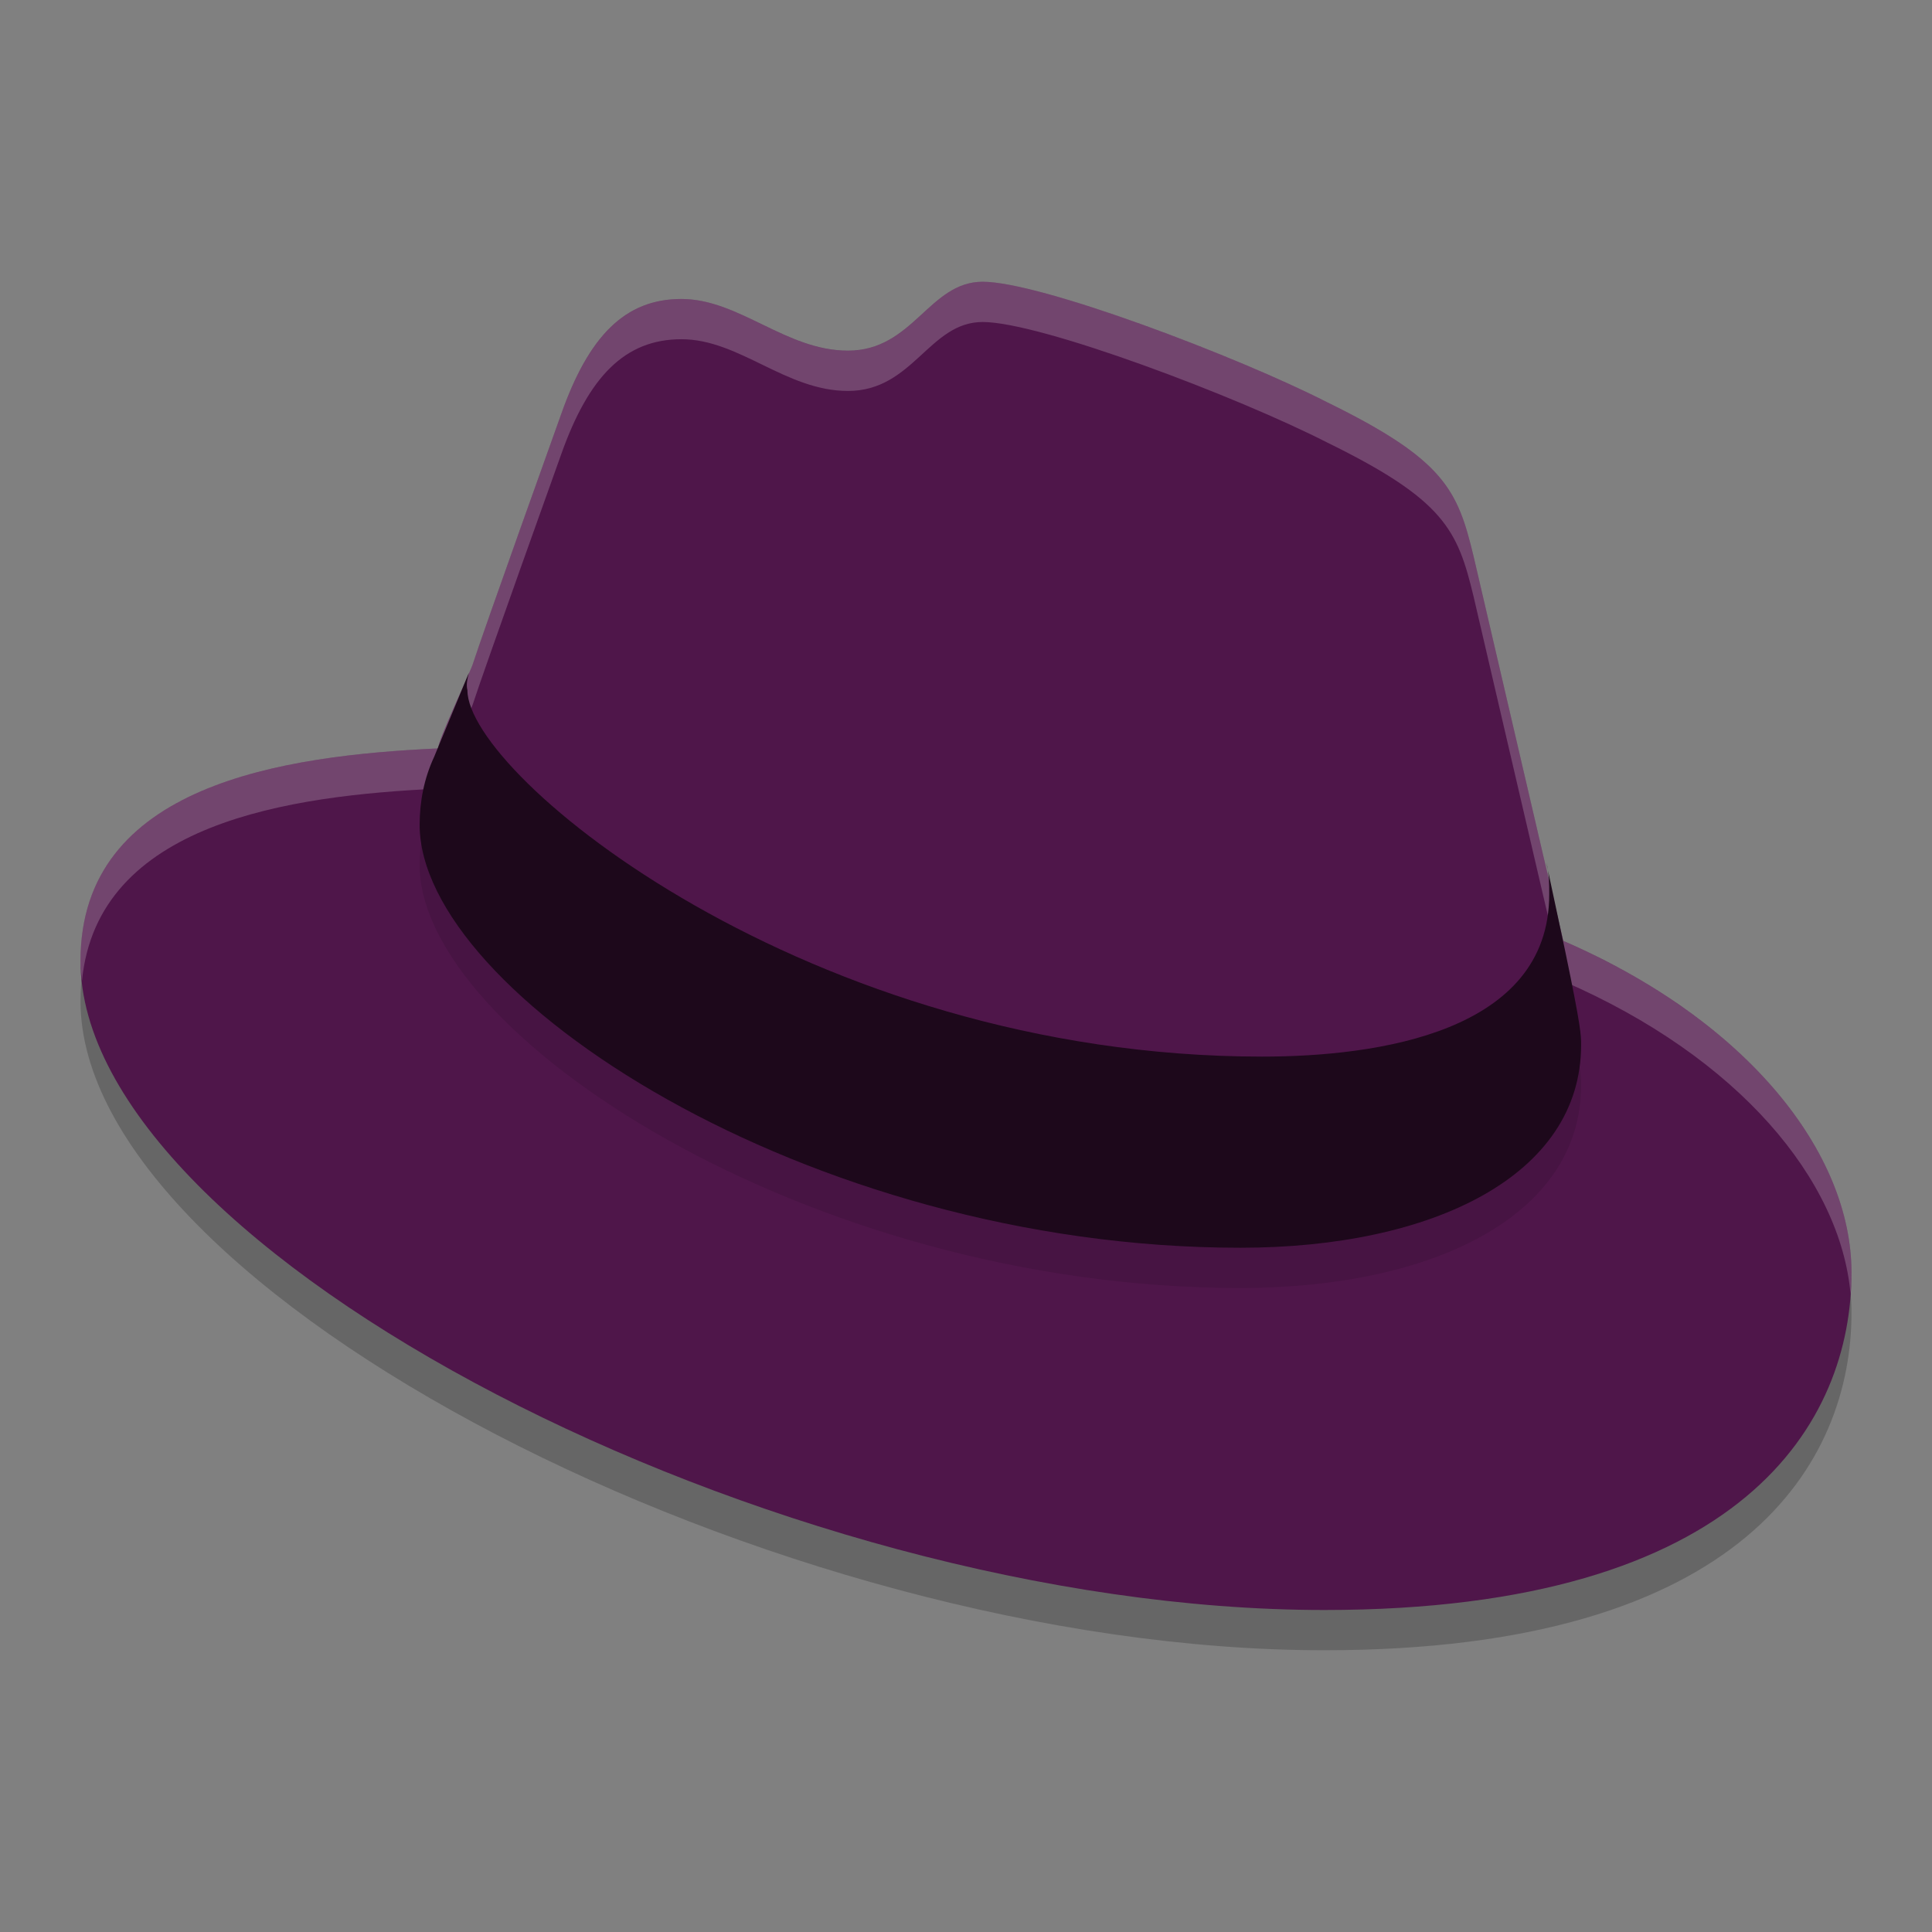 <svg xmlns="http://www.w3.org/2000/svg" width="48" height="48" version="1.1">
 <rect width="100%" height="100%" fill="#808080" stroke="none"/>
 <path style="opacity:0.2" d="m 24.414,8 c -1.331,0 -1.727,1.712 -3.346,1.712 -1.547,0 -2.7,-1.284 -4.139,-1.284 -1.403,0 -2.301,0.926 -2.984,2.853 0,0 -1.943,5.423 -2.195,6.208 -0.036,0.143 -0.899,1.963 -0.863,2.105 C 7.037,19.772 2,20.486 2,24.874 2,32.081 19.233,41 32.904,41 43.374,41 46,36.292 46,32.617 46,29.656 43.445,26.374 38.84,24.376 L 38.336,22.234 36.609,14.814 C 36.214,13.173 35.891,12.423 32.977,10.996 30.746,9.855 25.853,8 24.414,8 Z"/>
 <path style="fill:#4f164a" d="m 24.414,7 c -1.331,0 -1.727,1.712 -3.346,1.712 -1.547,0 -2.7,-1.284 -4.139,-1.284 -1.403,0 -2.301,0.926 -2.984,2.853 0,0 -1.943,5.423 -2.195,6.208 -0.036,0.143 -0.899,1.963 -0.863,2.105 C 7.037,18.772 2,19.486 2,23.874 2,31.081 19.233,40 32.904,40 43.374,40 46,35.292 46,31.617 46,28.656 43.445,25.374 38.84,23.376 L 38.336,21.234 36.609,13.814 C 36.214,12.173 35.891,11.423 32.977,9.996 30.746,8.855 25.853,7 24.414,7 Z"/>
 <path style="opacity:0.1" d="m 38.886,24.625 c 0.396,1.907 0.396,2.087 0.396,2.339 C 39.282,30.201 35.603,32 30.818,32 20.025,32 10.426,25.668 10.426,21.495 c 0,-0.576 0.108,-1.151 0.36,-1.691 l 0.863,-2.087 c -0.036,0.144 -0.072,0.288 -0.036,0.432 0,2.123 8.483,9.102 19.744,9.102 2.878,0 7.133,-0.612 7.133,-4.029 0,-0.252 0,-0.54 -0.072,-0.791 z"/>
 <path style="fill:#ffffff;opacity:0.2" d="M 24.414 7 C 23.083 7 22.687 8.713 21.068 8.713 C 19.521 8.713 18.369 7.428 16.93 7.428 C 15.527 7.428 14.629 8.355 13.945 10.281 C 13.945 10.281 12.002 15.703 11.75 16.488 C 11.714 16.631 10.851 18.451 10.887 18.594 C 7.037 18.772 2 19.485 2 23.873 C 2 24.036 2.02 24.202 2.037 24.367 C 2.419 20.438 7.193 19.765 10.887 19.594 C 10.851 19.451 11.714 17.631 11.75 17.488 C 12.002 16.703 13.945 11.281 13.945 11.281 C 14.629 9.355 15.527 8.428 16.93 8.428 C 18.369 8.428 19.521 9.713 21.068 9.713 C 22.687 9.713 23.083 8 24.414 8 C 25.853 8 30.746 9.854 32.977 10.996 C 35.891 12.423 36.214 13.173 36.609 14.814 L 38.336 22.234 L 38.84 24.377 C 43.207 26.272 45.728 29.32 45.977 32.156 C 45.989 31.975 46 31.794 46 31.617 C 46 28.656 43.445 25.375 38.84 23.377 L 38.336 21.234 L 36.609 13.814 C 36.214 12.173 35.891 11.423 32.977 9.996 C 30.746 8.854 25.853 7 24.414 7 z"/>
 <path style="fill:#1d081b" d="m 38.886,23.625 c 0.396,1.907 0.396,2.087 0.396,2.339 C 39.282,29.201 35.603,31 30.818,31 20.025,31 10.426,24.668 10.426,20.495 c 0,-0.576 0.108,-1.151 0.36,-1.691 l 0.863,-2.087 c -0.036,0.144 -0.072,0.288 -0.036,0.432 0,2.123 8.483,9.102 19.744,9.102 2.878,0 7.133,-0.612 7.133,-4.029 0,-0.252 0,-0.54 -0.072,-0.791 z"/>
</svg>
